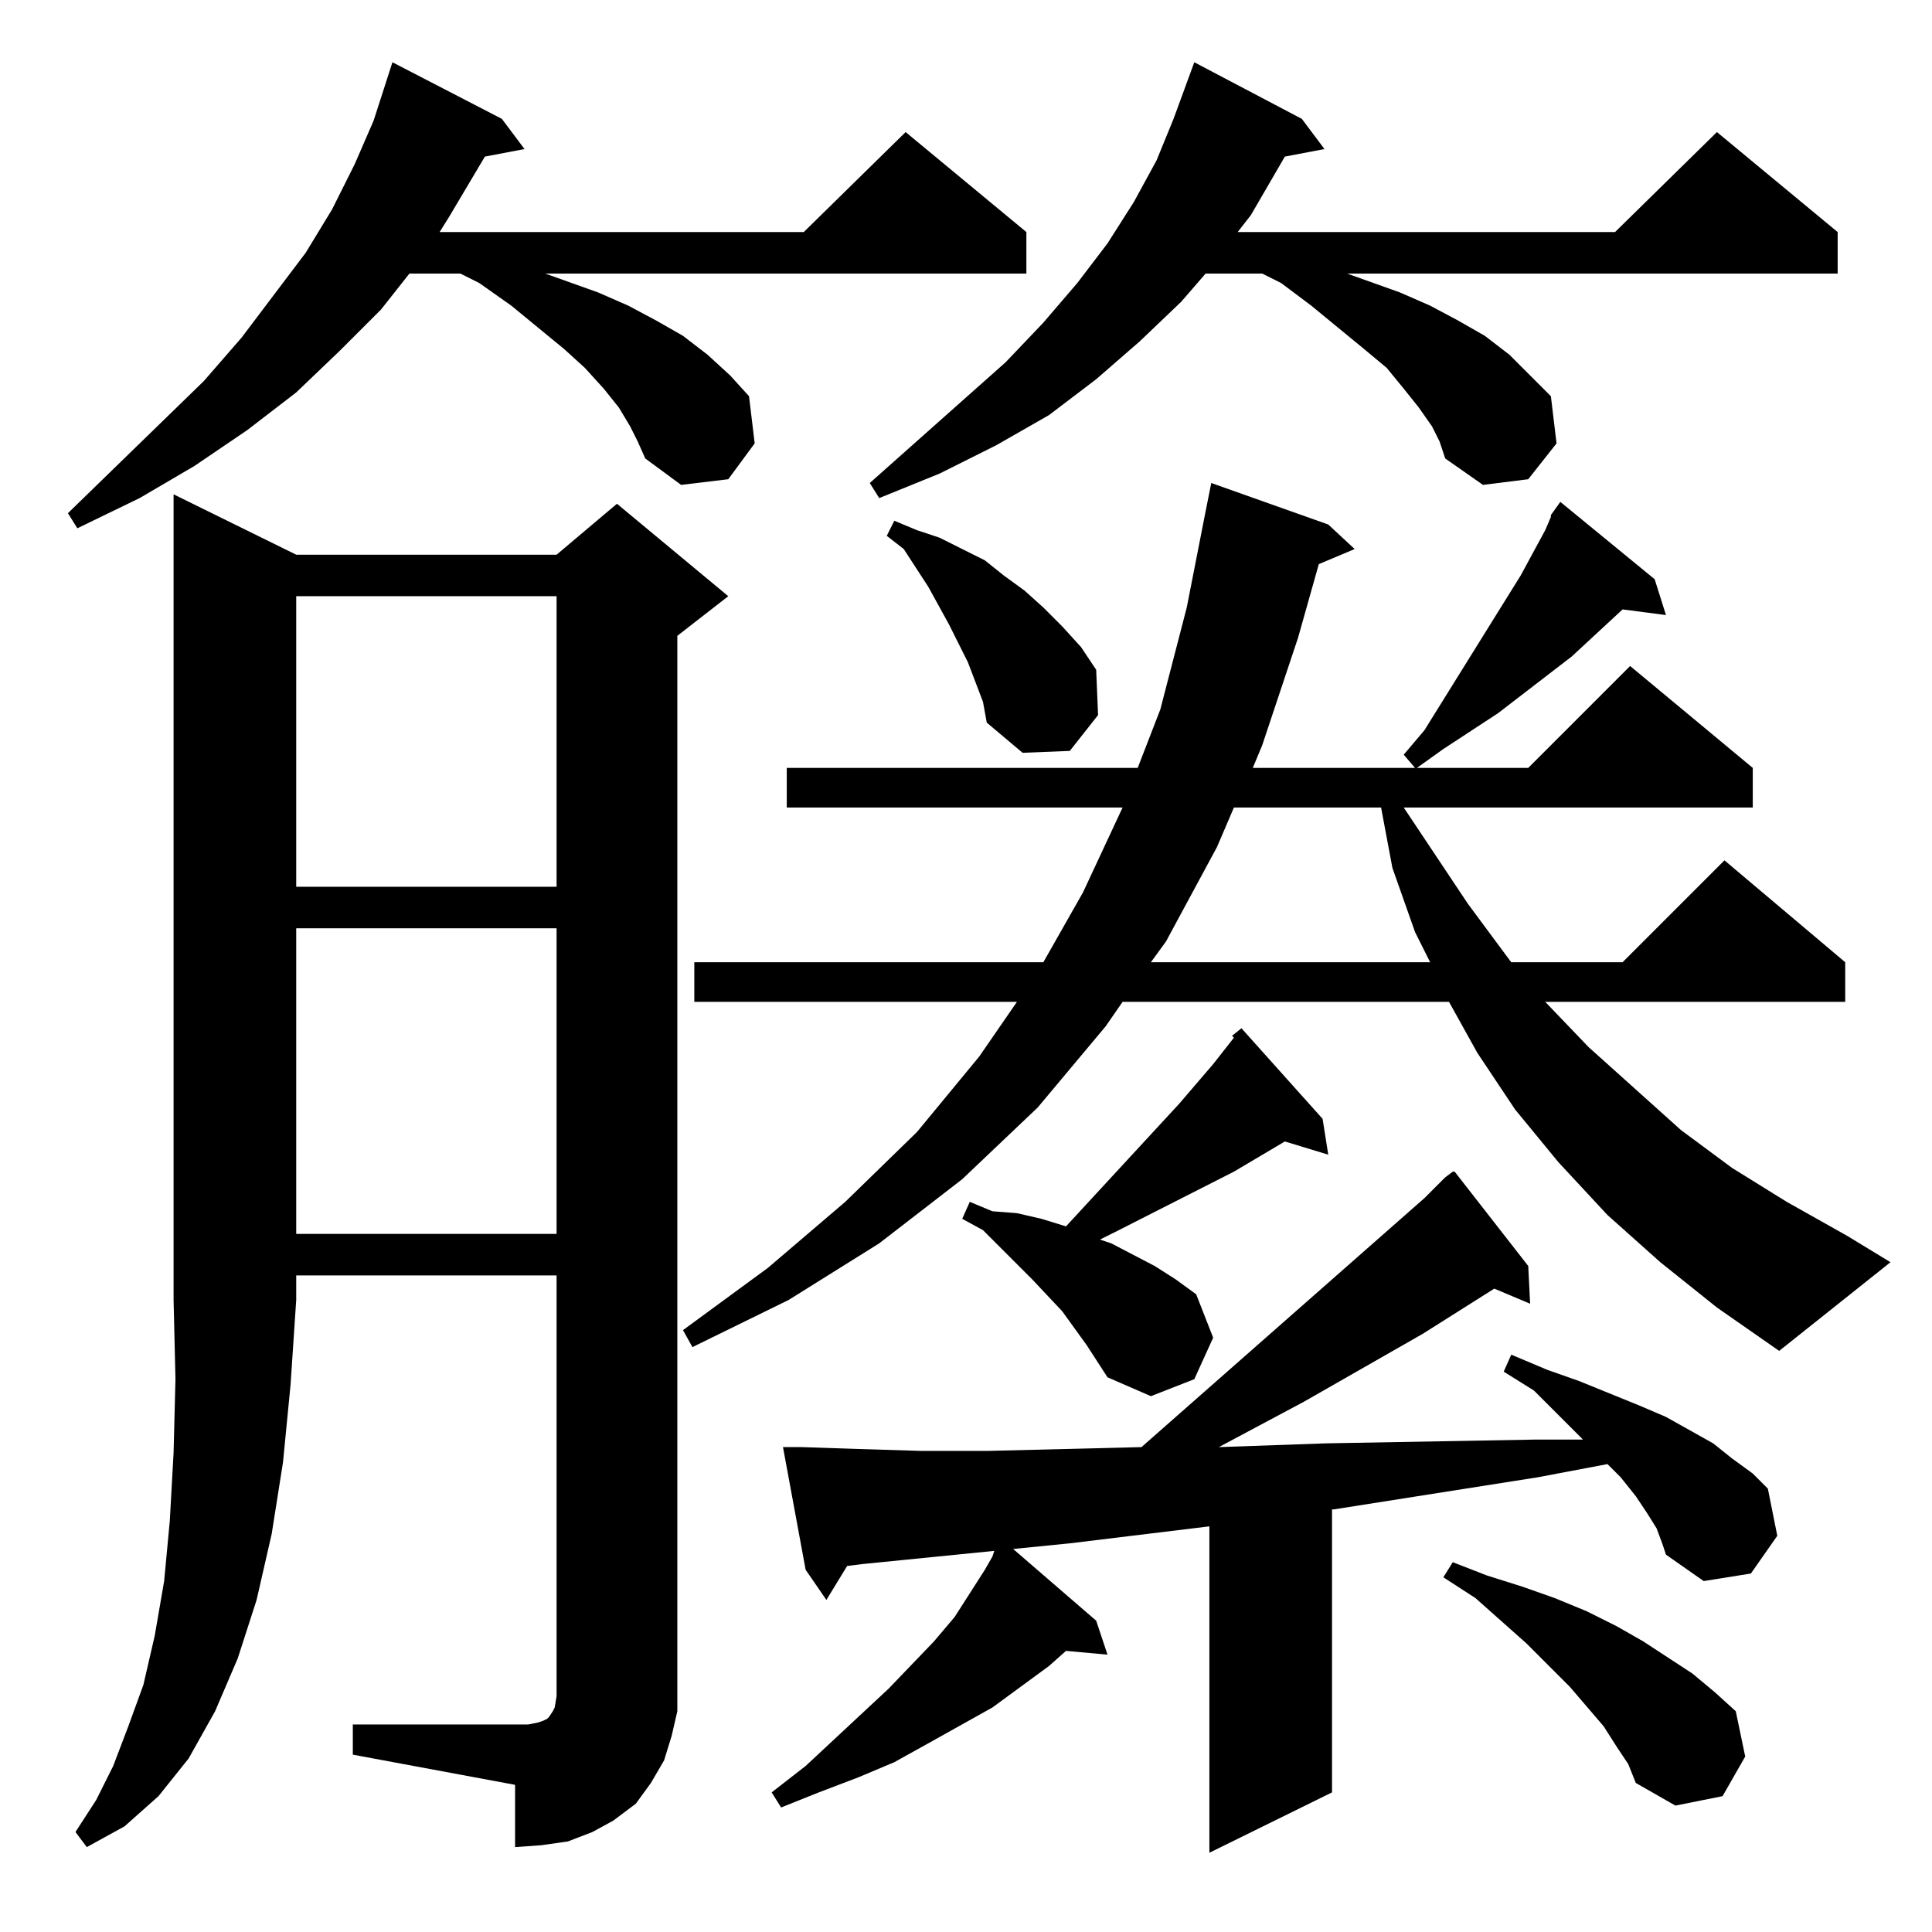 <?xml version="1.0" standalone="no"?>
<!DOCTYPE svg PUBLIC "-//W3C//DTD SVG 1.1//EN" "http://www.w3.org/Graphics/SVG/1.1/DTD/svg11.dtd" >
<svg xmlns="http://www.w3.org/2000/svg" xmlns:xlink="http://www.w3.org/1999/xlink" version="1.1" viewBox="0 -144 1024 1024">
  <g transform="matrix(1 0 0 -1 0 880)">
   <path fill="currentColor"
d="M766 400l4 3h1l39 -50l1 -20l-19 8l-38 -24l-63 -36l-45 -24l57 2l111 2h25l-26 26l-16 10l4 9l19 -8l17 -6l32 -13l14 -6l25 -14l10 -8l11 -8l8 -8l5 -25l-14 -20l-25 -4l-20 14l-2 6l-3 8l-5 8l-6 9l-8 10l-7 7l-37 -7l-108 -17h-1v-150l-65 -32v173l-74 -9l-30 -3
l44 -38l6 -18l-22 2l-9 -8l-30 -22l-34 -19l-18 -10l-19 -8l-21 -8l-20 -8l-5 8l18 14l44 41l24 25l11 13l16 25l4 7l1 3l-70 -7l-8 -1l-11 -18l-11 16l-12 65h10l30 -1l33 -1h36l81 2l150 132zM157 730h138l32 27l59 -49l-27 -21v-556v-14l-3 -13l-4 -13l-7 -12l-8 -11
l-12 -9l-11 -6l-13 -5l-14 -2l-14 -1v33l-86 16v16h86h7l5 1l3 1l2 1l1 1l2 3l1 2l1 6v223h-138v-13l-3 -45l-4 -41l-6 -38l-8 -35l-10 -31l-12 -28l-14 -25l-16 -20l-18 -16l-20 -11l-6 8l11 17l9 18l8 21l8 22l6 26l5 29l3 32l2 36l1 39l-1 42v427zM857 98l-7 11l-18 21
l-23 23l-27 24l-17 11l5 8l18 -7l19 -6l17 -6l17 -7l16 -8l14 -8l26 -17l12 -10l11 -10l5 -24l-12 -21l-25 -5l-21 12l-4 10zM576 311l-13 18l-16 17l-26 26l-11 6l4 9l12 -5l13 -1l13 -3l13 -4l60 65l18 21l11 14l-1 1l5 4l43 -48l3 -19l-23 7l-27 -16l-61 -31l-10 -5l6 -2
l23 -12l11 -7l11 -8l9 -23l-10 -22l-23 -9l-23 10zM880 355l-28 25l-26 28l-23 28l-20 30l-15 27h-173l-9 -13l-36 -43l-40 -38l-44 -34l-48 -30l-51 -25l-5 9l45 33l41 35l38 37l33 40l20 29h-171v21h185l21 37l21 45h-178v21h186l12 31l14 54l10 51l3 15l62 -22l14 -13
l-19 -8l-11 -39l-19 -57l-5 -12h86l-6 7l11 13l51 82l13 24l3 7v1l5 7l50 -41l6 -19l-23 3l-27 -25l-39 -30l-29 -19l-14 -10h59l54 54l65 -54v-21h-185l34 -51l20 -27l3 -4h59l54 54l64 -54v-21h-159l23 -24l49 -44l27 -20l29 -18l32 -18l23 -14l-59 -47l-33 23zM157 532
v-162h138v162h-138zM654 596l-9 -21l-27 -50l-8 -11h148l-8 16l-12 34l-6 32h-78zM157 708v-154h138v154h-138zM521 652l-8 21l-10 20l-11 20l-13 20l-9 7l4 8l12 -5l12 -4l12 -6l12 -6l10 -8l11 -8l10 -9l10 -10l10 -11l8 -12l1 -24l-15 -19l-25 -1l-19 16zM334 798l-6 10
l-8 10l-10 11l-11 10l-28 23l-17 12l-10 5h-27l-15 -19l-22 -22l-23 -22l-26 -20l-28 -19l-29 -17l-33 -16l-5 8l72 70l20 23l34 45l14 23l12 24l10 23l10 31l58 -30l12 -16l-21 -4l-19 -32l-5 -8h193l54 53l64 -53v-22h-255l28 -10l16 -7l15 -8l14 -8l13 -10l12 -11l10 -11
l3 -25l-14 -19l-25 -3l-19 14l-4 9zM759 798l-7 10l-8 10l-9 11l-12 10l-28 23l-16 12l-10 5h-30l-13 -15l-22 -21l-23 -20l-25 -19l-28 -16l-30 -15l-32 -13l-5 8l72 64l20 21l18 21l16 21l14 22l12 22l9 22l11 30l57 -30l12 -16l-21 -4l-18 -31l-7 -9h200l54 53l64 -53
v-22h-260l28 -10l16 -7l15 -8l14 -8l13 -10l11 -11l11 -11l3 -25l-15 -19l-24 -3l-20 14l-3 9z" />
  </g>

</svg>
